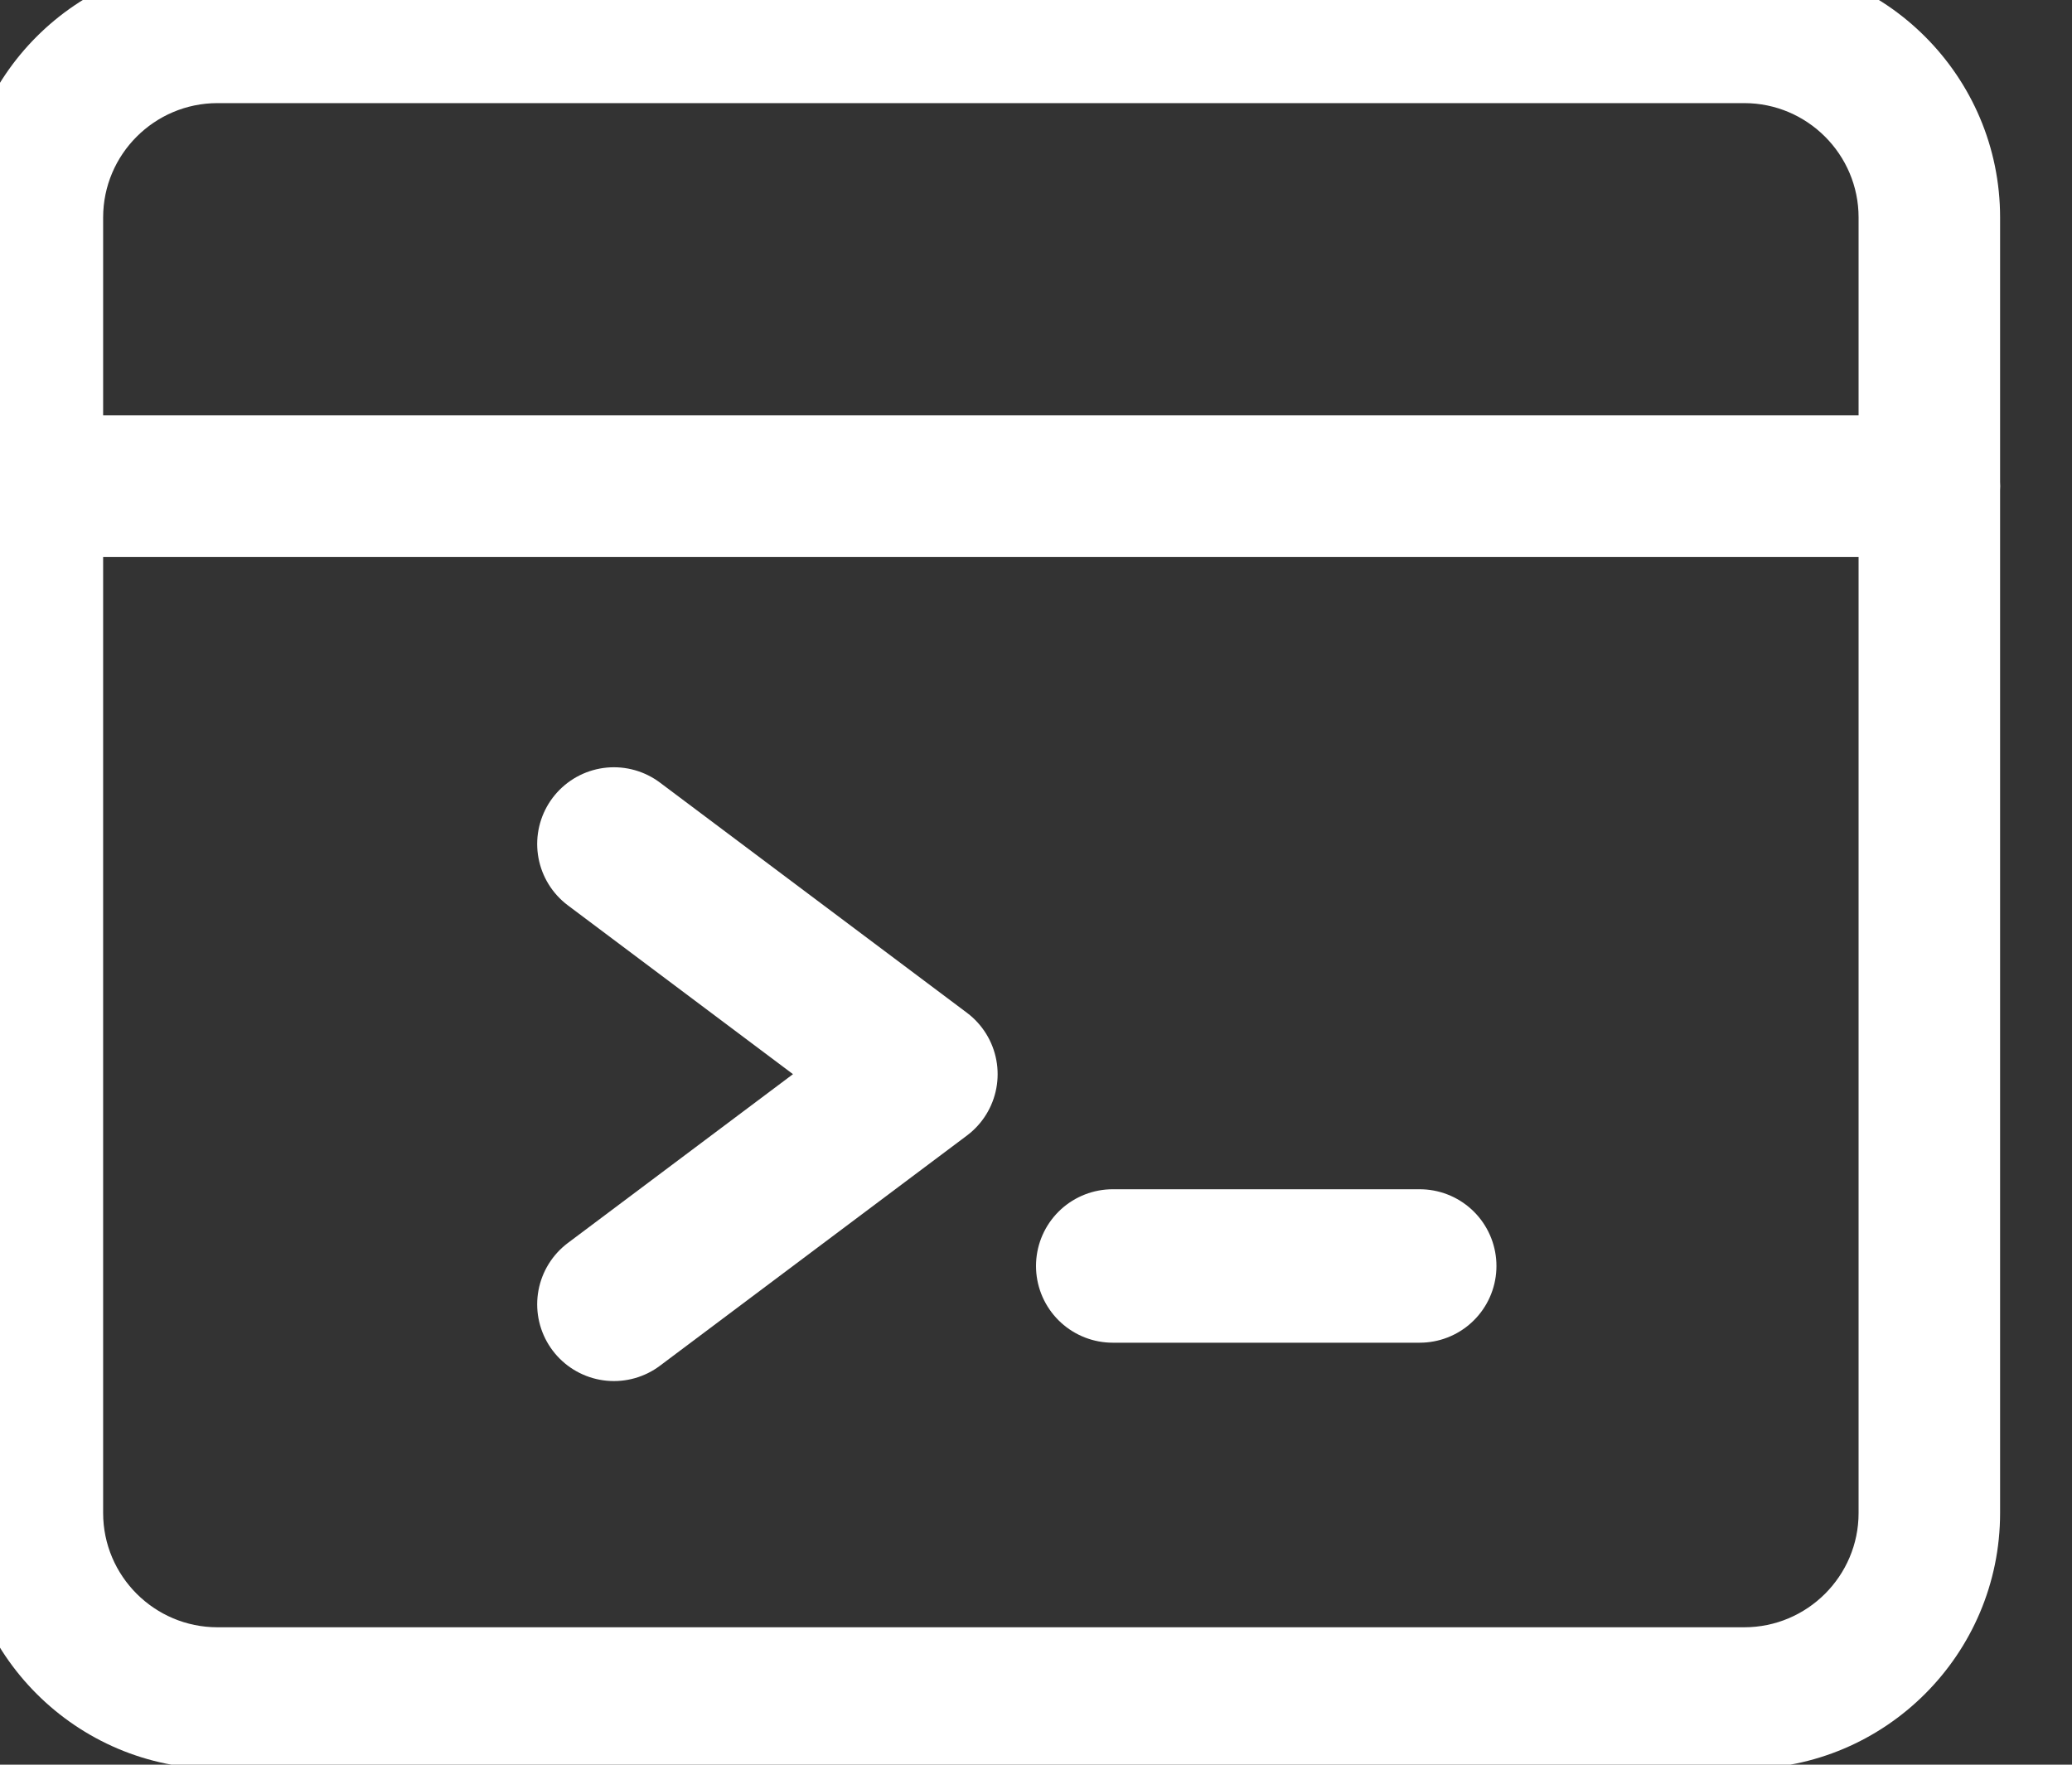 <svg width="27" height="23" viewBox="0 0 27 23" fill="none" xmlns="http://www.w3.org/2000/svg">
<rect x="0" y="0" width="27" height="23" fill="#333333" stroke="none"/>
<g id="Demo">
<g id="Group 10">
<g id="Shape">
<path fill-rule="evenodd" clip-rule="evenodd" d="M2.834 22.554H22.729C24.292 22.554 25.563 21.283 25.563 19.72V2.834C25.563 1.271 24.292 0 22.729 0H2.834C1.271 0 0 1.271 0 2.834V19.72C0 21.283 1.271 22.554 2.834 22.554ZM0.844 2.834C0.844 1.737 1.737 0.844 2.834 0.844H22.729C23.826 0.844 24.719 1.737 24.719 2.834V19.72C24.719 20.817 23.826 21.709 22.729 21.709H2.834C1.737 21.709 0.844 20.817 0.844 19.72V2.834Z" fill="white"/>
<path d="M22.729 22.054H2.834V23.054H22.729V22.054ZM25.063 19.72C25.063 21.006 24.015 22.054 22.729 22.054V23.054C24.568 23.054 26.063 21.559 26.063 19.72H25.063ZM25.063 2.834V19.72H26.063V2.834H25.063ZM22.729 0.5C24.015 0.5 25.063 1.547 25.063 2.834H26.063C26.063 0.995 24.568 -0.5 22.729 -0.5V0.5ZM2.834 0.5H22.729V-0.5H2.834V0.5ZM0.5 2.834C0.5 1.547 1.547 0.5 2.834 0.5V-0.5C0.995 -0.5 -0.5 0.995 -0.5 2.834H0.5ZM0.5 19.72V2.834H-0.5V19.72H0.5ZM2.834 22.054C1.547 22.054 0.5 21.006 0.5 19.72H-0.5C-0.5 21.559 0.995 23.054 2.834 23.054V22.054ZM2.834 0.344C1.46 0.344 0.344 1.46 0.344 2.834H1.344C1.344 2.013 2.013 1.344 2.834 1.344V0.344ZM22.729 0.344H2.834V1.344H22.729V0.344ZM25.219 2.834C25.219 1.46 24.102 0.344 22.729 0.344V1.344C23.55 1.344 24.219 2.013 24.219 2.834H25.219ZM25.219 19.72V2.834H24.219V19.72H25.219ZM22.729 22.209C24.102 22.209 25.219 21.093 25.219 19.72H24.219C24.219 20.541 23.55 21.209 22.729 21.209V22.209ZM2.834 22.209H22.729V21.209H2.834V22.209ZM0.344 19.72C0.344 21.093 1.46 22.209 2.834 22.209V21.209C2.013 21.209 1.344 20.541 1.344 19.72H0.344ZM0.344 2.834V19.72H1.344V2.834H0.344Z" fill="white"/>
</g>
<path id="Path" d="M25.141 6.758H0.422C0.189 6.758 0 6.569 0 6.336C0 6.103 0.189 5.914 0.422 5.914H25.141C25.374 5.914 25.563 6.103 25.563 6.336C25.563 6.569 25.374 6.758 25.141 6.758Z" fill="white" stroke="white"/>
</g>
<path id="Path 9" d="M8 11L12 14L8 17" stroke="white" stroke-width="2" stroke-linecap="round" stroke-linejoin="round"/>
<path id="Line 2" d="M14.5 16.5H18.5" stroke="white" stroke-width="2" stroke-linecap="round"/>
</g>
</svg>

